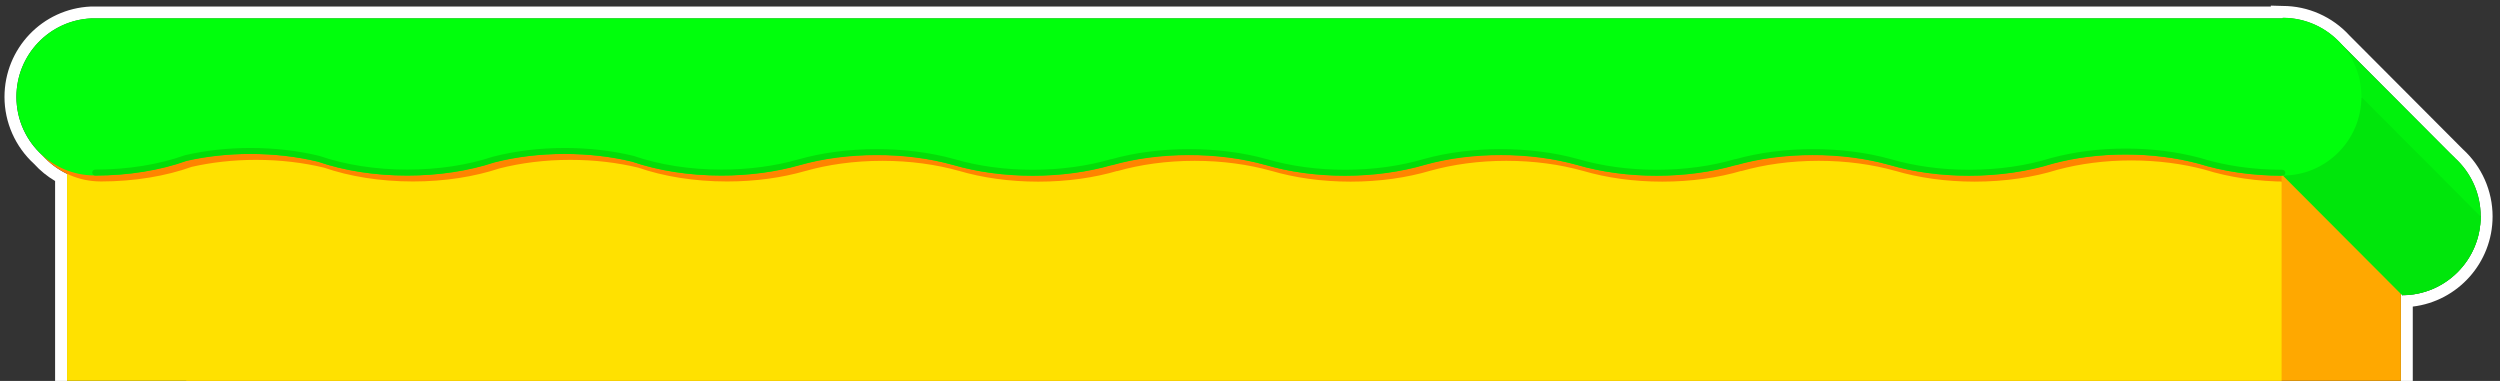 <?xml version="1.0" encoding="utf-8"?>
<!-- Generator: Adobe Illustrator 16.0.0, SVG Export Plug-In . SVG Version: 6.00 Build 0)  -->
<!DOCTYPE svg PUBLIC "-//W3C//DTD SVG 1.1//EN" "http://www.w3.org/Graphics/SVG/1.1/DTD/svg11.dtd">
<svg version="1.1" id="Layer_1" xmlns="http://www.w3.org/2000/svg" xmlns:xlink="http://www.w3.org/1999/xlink" x="0px" y="0px"
	 width="420px" height="64px" viewBox="0 0 420 64" enable-background="new 0 0 420 64" xml:space="preserve">
<rect x="0" y="0" width="420" height="64" fill="#333333" stroke="none"/>
<g>
	<path fill="#FFFFFF" d="M403.344,63.999h2.002V51.506c7.542-0.9,13.409-7.353,13.409-15.154c0-4.279-1.819-8.388-4.992-11.281
		l-19.03-19.087c-2.886-3.168-6.977-4.984-11.23-4.984l0,0L381.5,0.944v0.151H15.342h-0.045l-0.045,0.002
		C7.123,1.464,0.755,8.138,0.755,16.289c0,4.267,1.81,8.357,4.97,11.244c1.033,1.138,2.218,2.102,3.532,2.876v33.59h2.002V29.204
		c-1.571-0.755-2.966-1.808-4.117-3.093c-2.686-2.419-4.385-5.917-4.385-9.822c0-7.098,5.583-12.87,12.585-13.186
		c0,0,368.009,0,368.011,0s0.064,0.004,0.148,0.008V3.007 M383.502,3.007c3.883,0,7.363,1.69,9.781,4.363l19.098,19.154
		c2.679,2.425,4.372,5.924,4.372,9.827c0,7.319-5.917,13.253-13.216,13.253v-0.138l-0.193-0.194v14.727"/>
	<rect x="31.296" y="28.808" fill="#FFA800" width="372.05" height="35.168"/>
	<rect x="11.26" y="21.814" fill="#FFE100" width="372.049" height="42.161"/>
	<g>
		<path fill="#FF8400" d="M385.027,4.122c0,0-0.665-0.037-0.67-0.037c-0.003,0-368.012,0-368.012,0
			C9.344,4.4,3.76,10.172,3.76,17.271c0,7.29,5.887,13.202,13.157,13.213v0.003c0.005,0,0.01,0,0.015,0c0.002,0,0.004,0,0.007,0
			c5.695-0.003,10.961-0.913,15.269-2.456c3.299-0.748,6.948-1.175,10.806-1.175c4.099,0,7.973,0.475,11.431,1.312
			c4.241,1.463,9.377,2.319,14.915,2.319c5.378,0,10.377-0.809,14.546-2.194c3.576-0.913,7.611-1.437,11.898-1.437
			c4.099,0,7.973,0.475,11.431,1.312c4.241,1.463,9.377,2.319,14.915,2.319c4.75,0,9.203-0.633,13.052-1.735v0.003
			c3.845-1.101,8.285-1.737,13.029-1.737c4.676,0,9.059,0.618,12.866,1.686v-0.003c3.913,1.153,8.467,1.816,13.335,1.816
			c4.875,0,9.438-0.665,13.354-1.822c-0.038,0.011-0.073,0.024-0.112,0.035v0.025c3.845-1.101,8.286-1.737,13.03-1.737
			c4.676,0,9.059,0.618,12.866,1.686v-0.003c3.912,1.153,8.467,1.816,13.334,1.816c4.891,0,9.465-0.669,13.391-1.833
			c3.783-1.055,8.126-1.666,12.762-1.666c4.677,0,9.059,0.618,12.866,1.686v-0.003c3.913,1.153,8.468,1.816,13.335,1.816
			c4.875,0,9.438-0.665,13.354-1.822c-0.038,0.011-0.073,0.024-0.112,0.035v0.025c3.846-1.101,8.286-1.737,13.03-1.737
			c4.677,0,9.059,0.618,12.866,1.686v-0.003c3.912,1.153,8.467,1.816,13.334,1.816c5.121,0,9.896-0.734,13.94-2
			c3.692-0.989,7.896-1.563,12.376-1.563c4.465,0,8.656,0.567,12.341,1.548c4.048,1.274,8.831,2.014,13.962,2.016
			c0.004,0,0.005,0,0.008,0c0.005,0,0.01,0,0.015,0c7.269-0.014,13.157-5.923,13.157-13.216
			C397.529,10.232,391.99,4.477,385.027,4.122z"/>
	</g>
	<g>
		<path fill="#00FF0C" d="M384.025,3.117c0,0-0.665-0.037-0.67-0.037c-0.003,0-368.012,0-368.012,0
			C8.341,3.396,2.758,9.168,2.758,16.266c0,7.29,5.887,13.202,13.156,13.213v0.003c0.005,0,0.01,0,0.015,0c0.002,0,0.004,0,0.007,0
			c5.695-0.003,10.962-0.913,15.269-2.455c3.299-0.749,6.948-1.176,10.805-1.176c4.1,0,7.973,0.475,11.432,1.312
			c4.241,1.463,9.377,2.319,14.915,2.319c5.378,0,10.377-0.809,14.546-2.194c3.576-0.913,7.611-1.437,11.898-1.437
			c4.099,0,7.973,0.475,11.431,1.312c4.241,1.463,9.377,2.319,14.915,2.319c4.75,0,9.203-0.633,13.052-1.735v0.003
			c3.845-1.101,8.285-1.736,13.029-1.736c4.676,0,9.059,0.617,12.866,1.685v-0.003c3.913,1.154,8.467,1.816,13.334,1.816
			c4.876,0,9.438-0.665,13.355-1.822c-0.038,0.011-0.074,0.024-0.112,0.035v0.025c3.845-1.101,8.286-1.736,13.03-1.736
			c4.676,0,9.059,0.617,12.866,1.685v-0.003c3.912,1.154,8.467,1.816,13.334,1.816c4.891,0,9.465-0.669,13.391-1.833
			c3.783-1.055,8.125-1.665,12.762-1.665c4.677,0,9.059,0.617,12.866,1.685v-0.003c3.912,1.154,8.468,1.816,13.335,1.816
			c4.875,0,9.438-0.665,13.354-1.822c-0.038,0.011-0.073,0.024-0.112,0.035v0.025c3.846-1.101,8.286-1.736,13.03-1.736
			c4.677,0,9.059,0.617,12.866,1.685v-0.003c3.912,1.154,8.467,1.816,13.334,1.816c5.121,0,9.896-0.734,13.939-2
			c3.693-0.989,7.896-1.563,12.377-1.563c4.465,0,8.656,0.568,12.341,1.548c4.048,1.274,8.831,2.014,13.962,2.016
			c0.004,0,0.005,0,0.008,0c0.005,0,0.01,0,0.015,0c7.269-0.014,13.157-5.923,13.157-13.216
			C396.527,9.228,390.988,3.472,384.025,3.117z"/>
	</g>
	<rect x="383.304" y="29.386" fill="#FFA800" width="1.548" height="1.191"/>
	<g>
		<polygon fill="#00F20C" points="403.164,35.745 383.625,16.153 392.844,6.906 412.383,26.5 		"/>
		<path fill="#00FF0C" d="M383.502,2.983c7.299,0,13.216,5.934,13.216,13.252c0,7.319-5.917,13.253-13.216,13.253"/>
		<path fill="#00F20C" d="M403.539,23.076c7.299,0,13.215,5.933,13.215,13.252s-5.916,13.253-13.215,13.253"/>
		<path fill="#00E60B" d="M403.539,49.581c7.299,0,13.215-5.934,13.215-13.253H403.51"/>
		<polygon fill="#00E60B" points="416.738,36.37 396.798,16.374 383.617,29.593 403.211,49.241 403.344,49.374 403.558,49.587 		"/>
		<path fill="#00FF0C" d="M383.502,29.488c7.299,0,13.216-5.934,13.216-13.253h-13.244"/>
	</g>
	<g>
		<path fill="#03DD08" d="M383.448,29.521c-5.024-0.002-9.903-0.706-14.134-2.039c-3.797-1.01-7.906-1.524-12.191-1.524
			c-4.299,0-8.42,0.521-12.247,1.547c-4.208,1.318-9.079,2.017-14.069,2.017c-4.718,0-9.358-0.63-13.424-1.821
			c-0.016-0.003-0.03-0.007-0.045-0.011c-7.837-2.196-17.834-2.179-25.623,0.051c-0.053,0.017-0.107,0.026-0.162,0.019
			c-4.016,1.154-8.579,1.763-13.219,1.763c-4.718,0-9.358-0.63-13.424-1.821c-0.016-0.003-0.031-0.007-0.046-0.011
			c-7.737-2.169-17.589-2.185-25.359-0.02c-4.083,1.211-8.763,1.852-13.524,1.852c-4.718,0-9.358-0.63-13.424-1.821
			c-0.016-0.003-0.03-0.007-0.045-0.011c-7.837-2.196-17.833-2.179-25.624,0.051c-0.052,0.017-0.108,0.026-0.162,0.019
			c-4.016,1.154-8.579,1.763-13.219,1.763c-4.718,0-9.358-0.63-13.424-1.821c-0.015-0.003-0.03-0.007-0.045-0.011
			c-7.836-2.196-17.833-2.179-25.623,0.051c-0.017,0.005-0.035,0.009-0.052,0.012c-3.997,1.139-8.538,1.74-13.137,1.74
			c-5.412,0-10.626-0.812-15.078-2.347c-3.512-0.847-7.318-1.284-11.269-1.284c-4.12,0-8.082,0.479-11.775,1.421
			c-4.335,1.442-9.419,2.21-14.669,2.21c-5.412,0-10.626-0.812-15.078-2.347c-3.511-0.847-7.318-1.284-11.268-1.284
			c-3.698,0-7.296,0.391-10.695,1.163c-4.475,1.606-9.813,2.465-15.379,2.468c-0.133,0-0.271-0.053-0.365-0.146
			c-0.094-0.095-0.158-0.222-0.158-0.355c0-0.29,0.252-0.518,0.539-0.502c5.46-0.007,10.668-0.846,15.084-2.426
			c3.529-0.805,7.202-1.205,10.974-1.205c4.029,0,7.915,0.446,11.548,1.325c4.394,1.513,9.495,2.306,14.798,2.306
			c5.145,0,10.12-0.75,14.388-2.169c3.808-0.974,7.853-1.462,12.056-1.462c4.029,0,7.915,0.446,11.548,1.325
			c4.394,1.513,9.495,2.306,14.798,2.306c4.528,0,8.993-0.593,12.915-1.715c0.017-0.005,0.035-0.01,0.052-0.014
			c7.939-2.261,18.078-2.278,26.063-0.052c0.02,0.003,0.039,0.008,0.058,0.014c3.987,1.175,8.55,1.796,13.193,1.796
			c4.652,0,9.222-0.623,13.213-1.802l0.004,0.015c0.017-0.002,0.034-0.004,0.051-0.002c7.921-2.23,18.004-2.237,25.952-0.021
			c0.02,0.003,0.039,0.008,0.059,0.014c3.988,1.175,8.55,1.796,13.193,1.796c4.668,0,9.249-0.626,13.248-1.812
			c7.941-2.214,17.951-2.199,25.854,0.003c0.02,0.003,0.039,0.008,0.059,0.014c3.987,1.175,8.55,1.796,13.193,1.796
			c4.652,0,9.222-0.623,13.213-1.802l0.004,0.015c0.017-0.002,0.033-0.004,0.052-0.002c7.921-2.23,18.004-2.237,25.952-0.021
			c0.02,0.003,0.039,0.008,0.059,0.014c3.988,1.175,8.55,1.796,13.193,1.796c4.89,0,9.658-0.683,13.791-1.977
			c3.932-1.055,8.139-1.587,12.525-1.587c4.372,0,8.567,0.526,12.47,1.565c4.156,1.308,8.933,1.996,13.833,1.998
			c0.277,0,0.512,0.225,0.512,0.502S383.725,29.521,383.448,29.521z"/>
	</g>
</g>
</svg>
